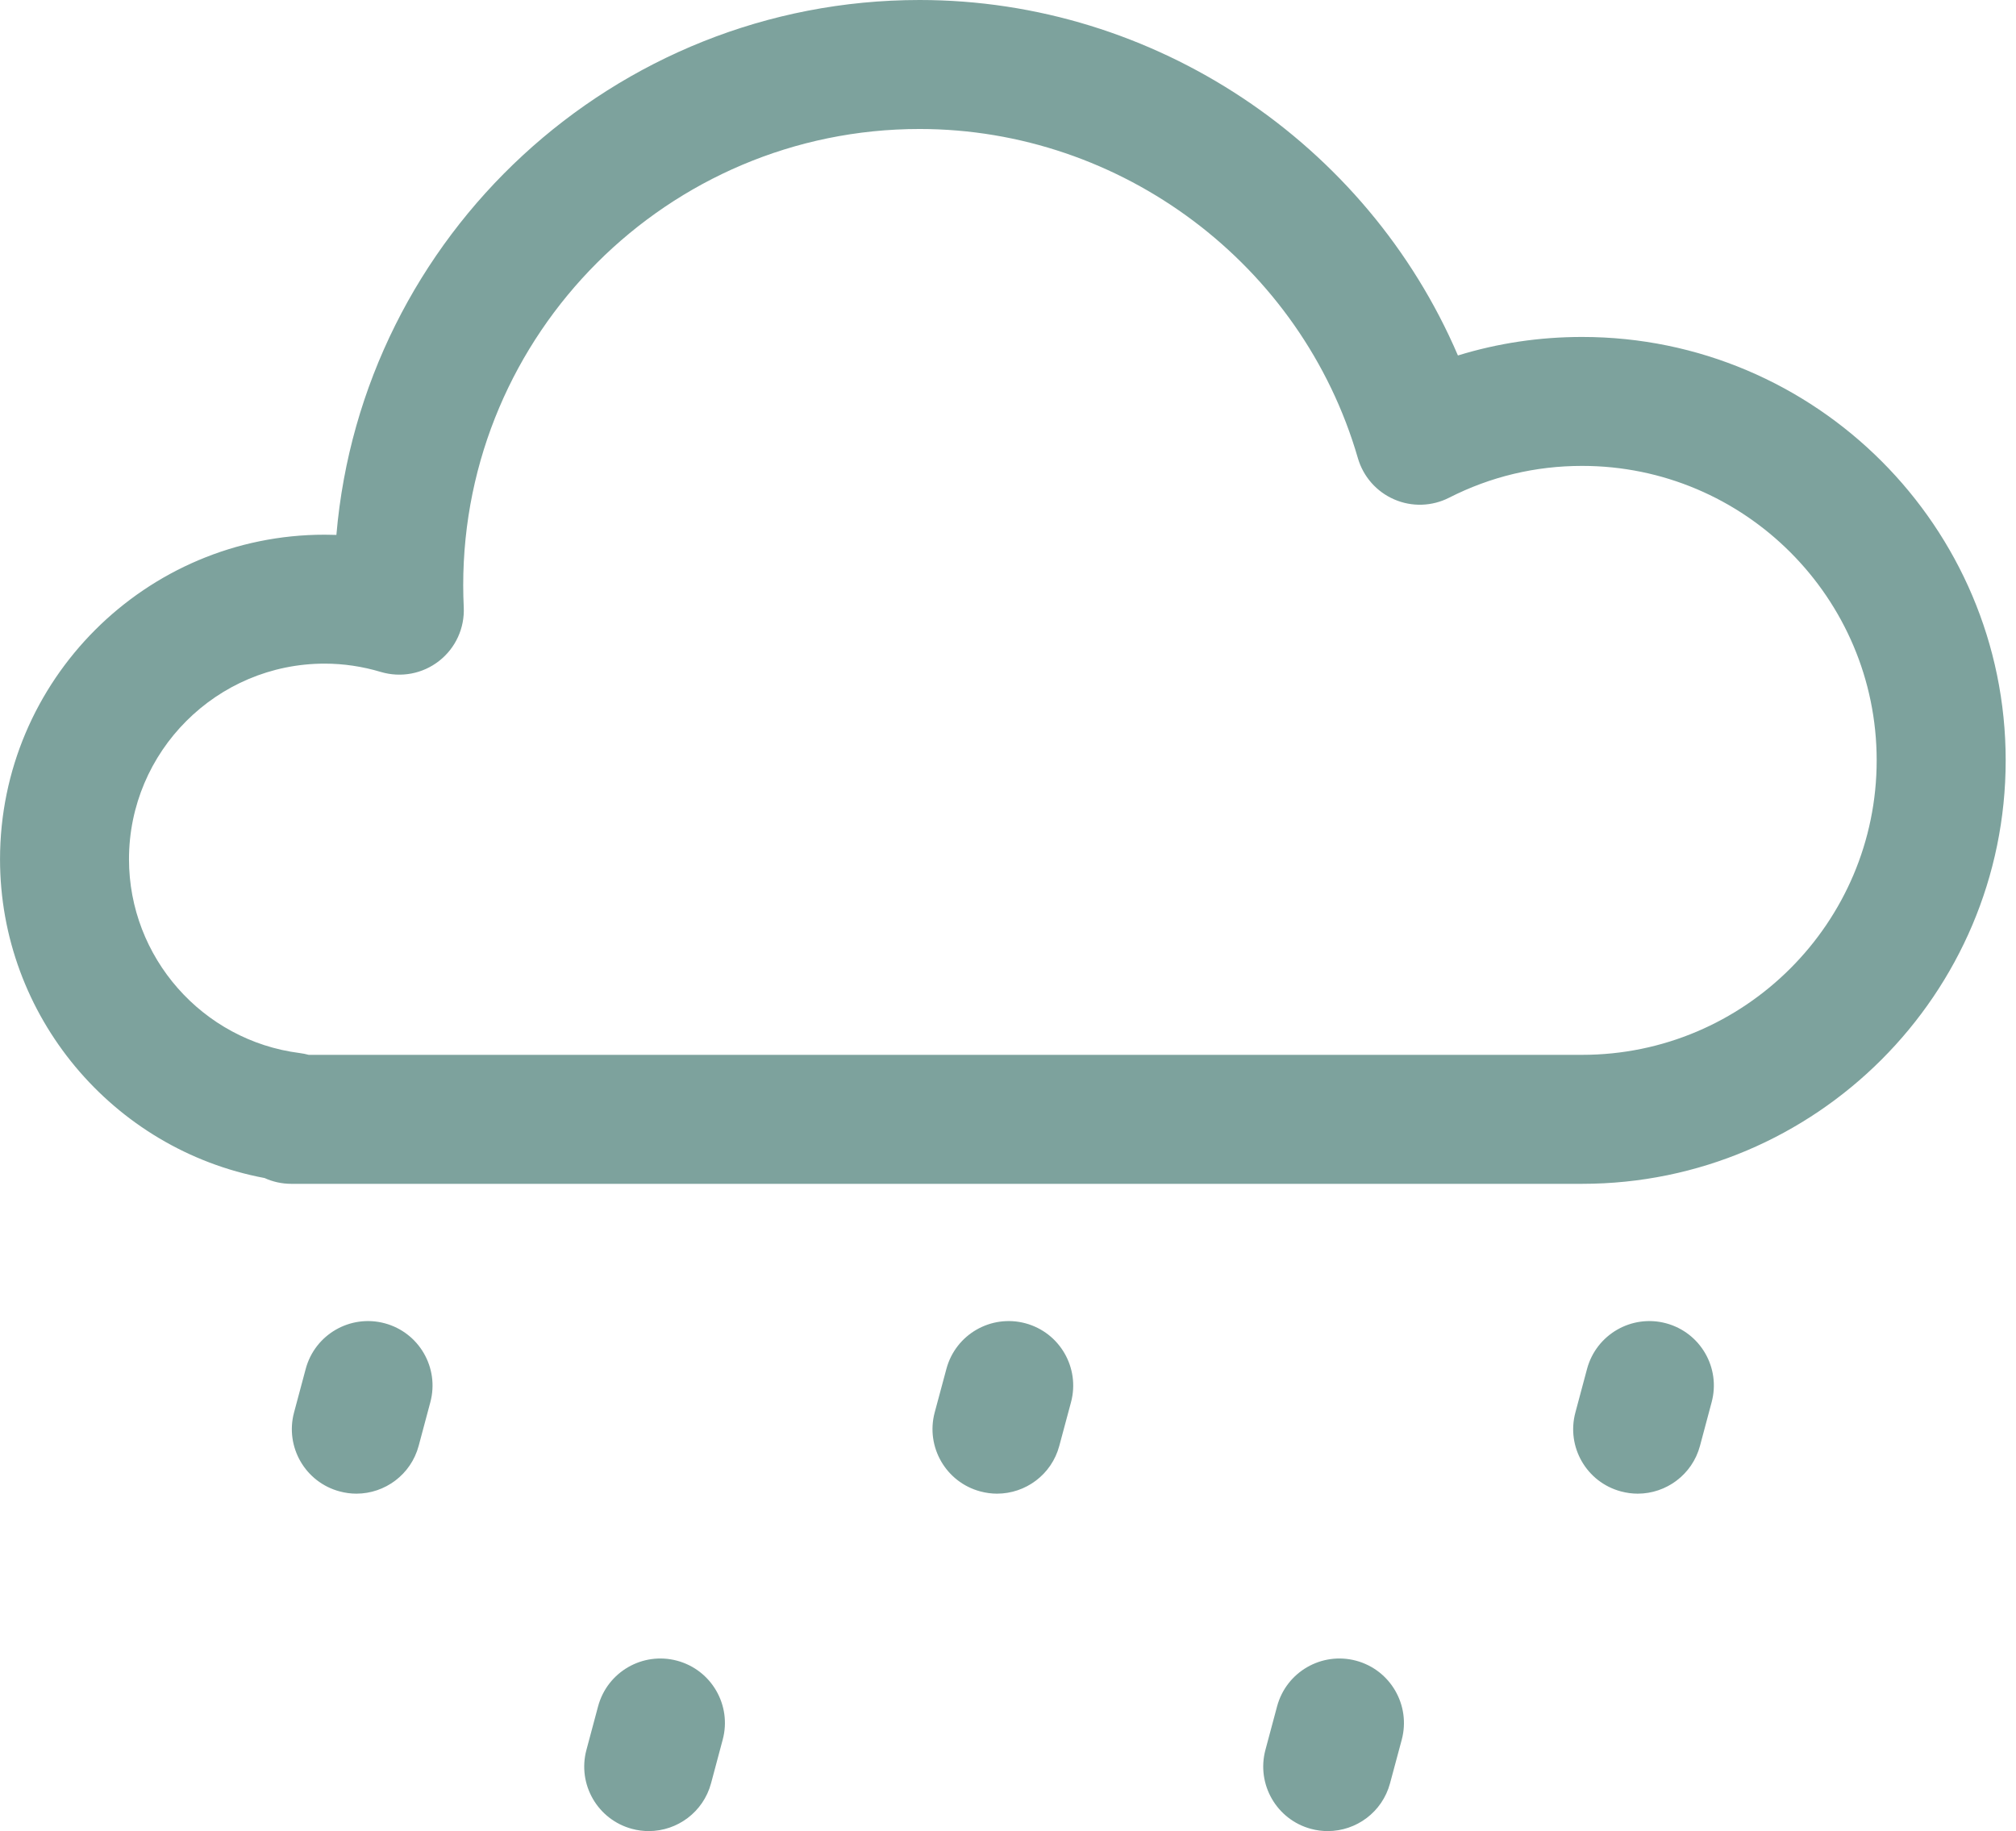<?xml version="1.0" encoding="utf-8"?>
<!-- Generator: Adobe Illustrator 15.1.0, SVG Export Plug-In . SVG Version: 6.00 Build 0)  -->
<!DOCTYPE svg PUBLIC "-//W3C//DTD SVG 1.1//EN" "http://www.w3.org/Graphics/SVG/1.1/DTD/svg11.dtd">
<svg version="1.1" id="Layer_1" xmlns="http://www.w3.org/2000/svg" xmlns:xlink="http://www.w3.org/1999/xlink" x="0px" y="0px"
	 width="225.397px" height="204.761px" viewBox="0 0 225.397 204.761" enable-background="new 0 0 225.397 204.761"
	 xml:space="preserve">
<g>
	<defs>
		<rect id="SVGID_1_" x="0" y="0.004" width="224.244" height="204.757"/>
	</defs>
	<clipPath id="SVGID_2_">
		<use xlink:href="#SVGID_1_"  overflow="visible"/>
	</clipPath>
	<path clip-path="url(#SVGID_2_)" fill="#7DA29D" d="M14.422,96.086c0-12.06,9.814-21.876,21.876-21.876
		c2.111,0,4.223,0.314,6.279,0.93c2.242,0.669,4.673,0.215,6.513-1.228c1.845-1.438,2.873-3.686,2.759-6.021
		c-0.037-0.806-0.06-1.624-0.06-2.442c0-28.137,22.892-51.025,51.027-51.025c22.576,0,42.729,15.139,49.002,36.812
		c0.6,2.063,2.083,3.753,4.059,4.608c1.968,0.86,4.224,0.786,6.134-0.186c4.645-2.365,9.654-3.559,14.878-3.559
		c18.16,0,32.931,14.771,32.931,32.927c0,18.159-14.771,32.931-32.931,32.931H34.515c-0.333-0.087-0.672-0.161-1.023-0.202
		C22.62,116.362,14.422,107.047,14.422,96.086 M32.576,132.381h144.313c26.112,0,47.355-21.243,47.355-47.354
		c0-26.107-21.243-47.347-47.355-47.347c-4.77,0-9.419,0.695-13.887,2.071C152.823,16.003,129.105,0,102.817,0
		C68.625,0,40.47,26.356,37.61,59.816c-0.437-0.016-0.876-0.024-1.312-0.024c-20.014,0-36.295,16.283-36.295,36.295
		c0,17.49,12.574,32.455,29.577,35.646C30.492,132.15,31.505,132.381,32.576,132.381"/>
	<path clip-path="url(#SVGID_2_)" fill="#7DA29D" d="M39.846,167.028c3.182,0,6.099-2.125,6.962-5.344l1.304-4.878
		c1.032-3.848-1.254-7.798-5.1-8.831c-3.852-1.029-7.801,1.252-8.832,5.101l-1.304,4.872c-1.029,3.848,1.252,7.803,5.1,8.828
		C38.602,166.945,39.229,167.028,39.846,167.028"/>
	<path clip-path="url(#SVGID_2_)" fill="#7DA29D" d="M72.535,204.761c3.183,0,6.099-2.124,6.963-5.344l1.303-4.877
		c1.034-3.848-1.252-7.799-5.1-8.832c-3.852-1.029-7.798,1.253-8.832,5.101l-1.304,4.876c-1.029,3.845,1.252,7.8,5.1,8.828
		C71.291,204.683,71.917,204.761,72.535,204.761"/>
	<path clip-path="url(#SVGID_2_)" fill="#7DA29D" d="M148.446,204.761c3.191,0,6.101-2.124,6.965-5.344l1.311-4.877
		c1.024-3.848-1.257-7.799-5.101-8.832c-3.855-1.029-7.803,1.253-8.837,5.101l-1.306,4.876c-1.025,3.845,1.257,7.8,5.1,8.828
		C147.207,204.683,147.831,204.761,148.446,204.761"/>
	<path clip-path="url(#SVGID_2_)" fill="#7DA29D" d="M111.473,167.028c3.187,0,6.101-2.125,6.96-5.344l1.31-4.878
		c1.029-3.848-1.256-7.798-5.099-8.831c-3.854-1.029-7.804,1.252-8.832,5.101l-1.31,4.872c-1.026,3.848,1.259,7.803,5.101,8.828
		C110.229,166.945,110.86,167.028,111.473,167.028"/>
	<path clip-path="url(#SVGID_2_)" fill="#7DA29D" d="M183.105,167.028c3.182,0,6.096-2.125,6.96-5.344l1.302-4.878
		c1.037-3.848-1.248-7.798-5.096-8.831c-3.844-1.029-7.799,1.252-8.832,5.101l-1.302,4.867c-1.038,3.849,1.247,7.808,5.092,8.833
		C181.857,166.945,182.485,167.028,183.105,167.028"/>
</g>
</svg>
